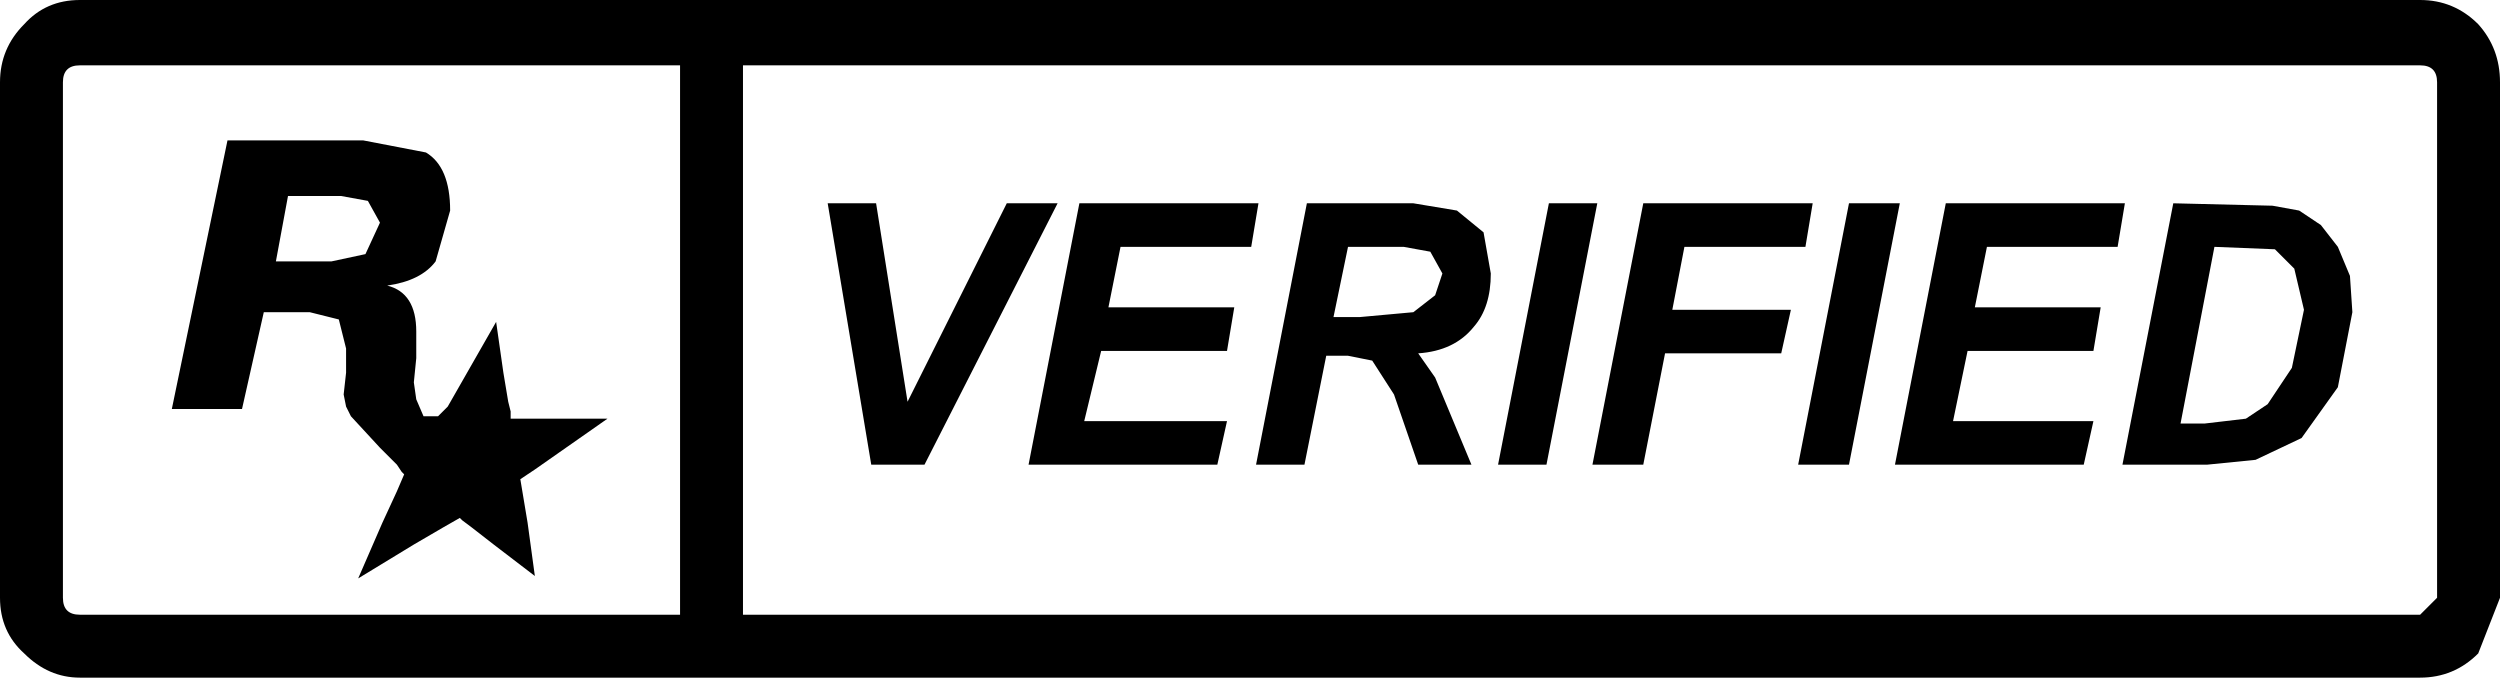 <?xml version="1.0" encoding="UTF-8" standalone="no"?>
<svg xmlns:ffdec="https://www.free-decompiler.com/flash" xmlns:xlink="http://www.w3.org/1999/xlink" ffdec:objectType="shape" height="14.0px" width="51.65px" xmlns="http://www.w3.org/2000/svg">
  <g transform="matrix(1.0, 0.0, 0.0, 1.0, 0.0, 0.0)">
    <path d="M20.8 4.2 L21.85 4.2 19.1 9.6 18.0 9.6 17.1 4.2 18.1 4.2 18.75 8.3 20.8 4.2 M26.0 4.2 L25.85 5.1 23.15 5.1 22.9 6.35 25.5 6.35 25.35 7.25 22.75 7.25 22.4 8.7 25.35 8.7 25.15 9.6 21.25 9.6 22.3 4.2 26.0 4.2 M29.65 6.1 L29.8 5.65 29.55 5.2 29.0 5.1 27.85 5.1 27.55 6.55 28.1 6.55 29.2 6.45 29.65 6.1 M30.65 4.8 L30.8 5.65 Q30.8 6.35 30.45 6.75 30.05 7.25 29.3 7.3 L29.65 7.8 30.4 9.6 29.3 9.6 28.8 8.15 28.35 7.45 27.85 7.35 27.4 7.35 26.95 9.6 25.95 9.6 27.0 4.2 29.2 4.2 30.1 4.35 30.65 4.8 M32.0 4.2 L33.0 4.2 31.95 9.6 30.95 9.6 32.0 4.2 M38.2 4.2 L39.25 4.2 38.2 9.6 37.15 9.6 38.2 4.2 M37.45 4.2 L37.3 5.1 34.8 5.1 34.55 6.4 37.0 6.4 36.8 7.3 34.4 7.3 33.95 9.6 32.9 9.6 33.95 4.2 37.45 4.2 M43.75 5.1 L41.05 5.1 40.8 6.35 43.4 6.35 43.25 7.25 40.65 7.25 40.35 8.7 43.25 8.7 43.05 9.6 39.15 9.6 40.2 4.2 43.9 4.2 43.75 5.1 M50.35 1.7 Q50.35 1.35 50.0 1.35 L15.35 1.35 15.35 12.7 50.0 12.7 50.35 12.35 50.35 1.7 M47.4 5.55 L47.0 5.15 45.75 5.1 45.05 8.75 45.55 8.75 46.4 8.65 46.85 8.35 47.35 7.6 47.6 6.4 47.4 5.55 M46.95 4.25 L47.5 4.35 47.95 4.65 48.3 5.1 48.55 5.7 48.6 6.45 48.3 8.0 47.55 9.05 46.6 9.5 45.6 9.6 43.85 9.6 44.9 4.2 46.95 4.25 M51.2 0.5 Q51.65 1.0 51.65 1.7 L51.65 12.35 51.2 13.5 Q50.7 14.0 50.0 14.0 L1.65 14.0 Q1.0 14.0 0.5 13.5 0.0 13.05 0.0 12.35 L0.0 1.7 Q0.0 1.0 0.5 0.5 0.95 0.0 1.65 0.0 L50.0 0.0 Q50.7 0.0 51.2 0.5 M10.4 7.7 L10.5 8.3 10.55 8.5 10.55 8.65 12.55 8.65 11.55 9.35 11.05 9.7 10.75 9.9 10.8 10.2 10.9 10.8 11.05 11.9 10.2 11.25 9.75 10.9 9.55 10.75 9.5 10.7 9.15 10.9 8.55 11.25 7.4 11.95 7.9 10.8 8.2 10.15 8.35 9.8 8.3 9.75 8.2 9.6 7.85 9.25 7.25 8.6 7.15 8.4 7.1 8.15 7.15 7.7 7.15 7.2 7.0 6.6 6.4 6.45 5.45 6.45 5.0 8.45 3.55 8.45 4.7 2.9 7.5 2.9 8.8 3.15 Q9.3 3.45 9.3 4.35 L9.0 5.4 Q8.7 5.8 8.0 5.9 8.6 6.05 8.6 6.85 L8.6 7.4 8.55 7.9 8.6 8.25 8.75 8.6 9.05 8.6 9.25 8.4 10.25 6.65 10.4 7.7 M5.7 5.4 L6.85 5.4 7.55 5.25 7.85 4.6 7.6 4.15 7.05 4.05 5.95 4.05 5.7 5.4 M1.65 1.35 Q1.3 1.35 1.3 1.7 L1.3 12.35 Q1.3 12.7 1.65 12.7 L14.05 12.7 14.05 1.35 1.65 1.35" fill="#000000" fill-rule="evenodd" stroke="none"/>
  </g>
</svg>
